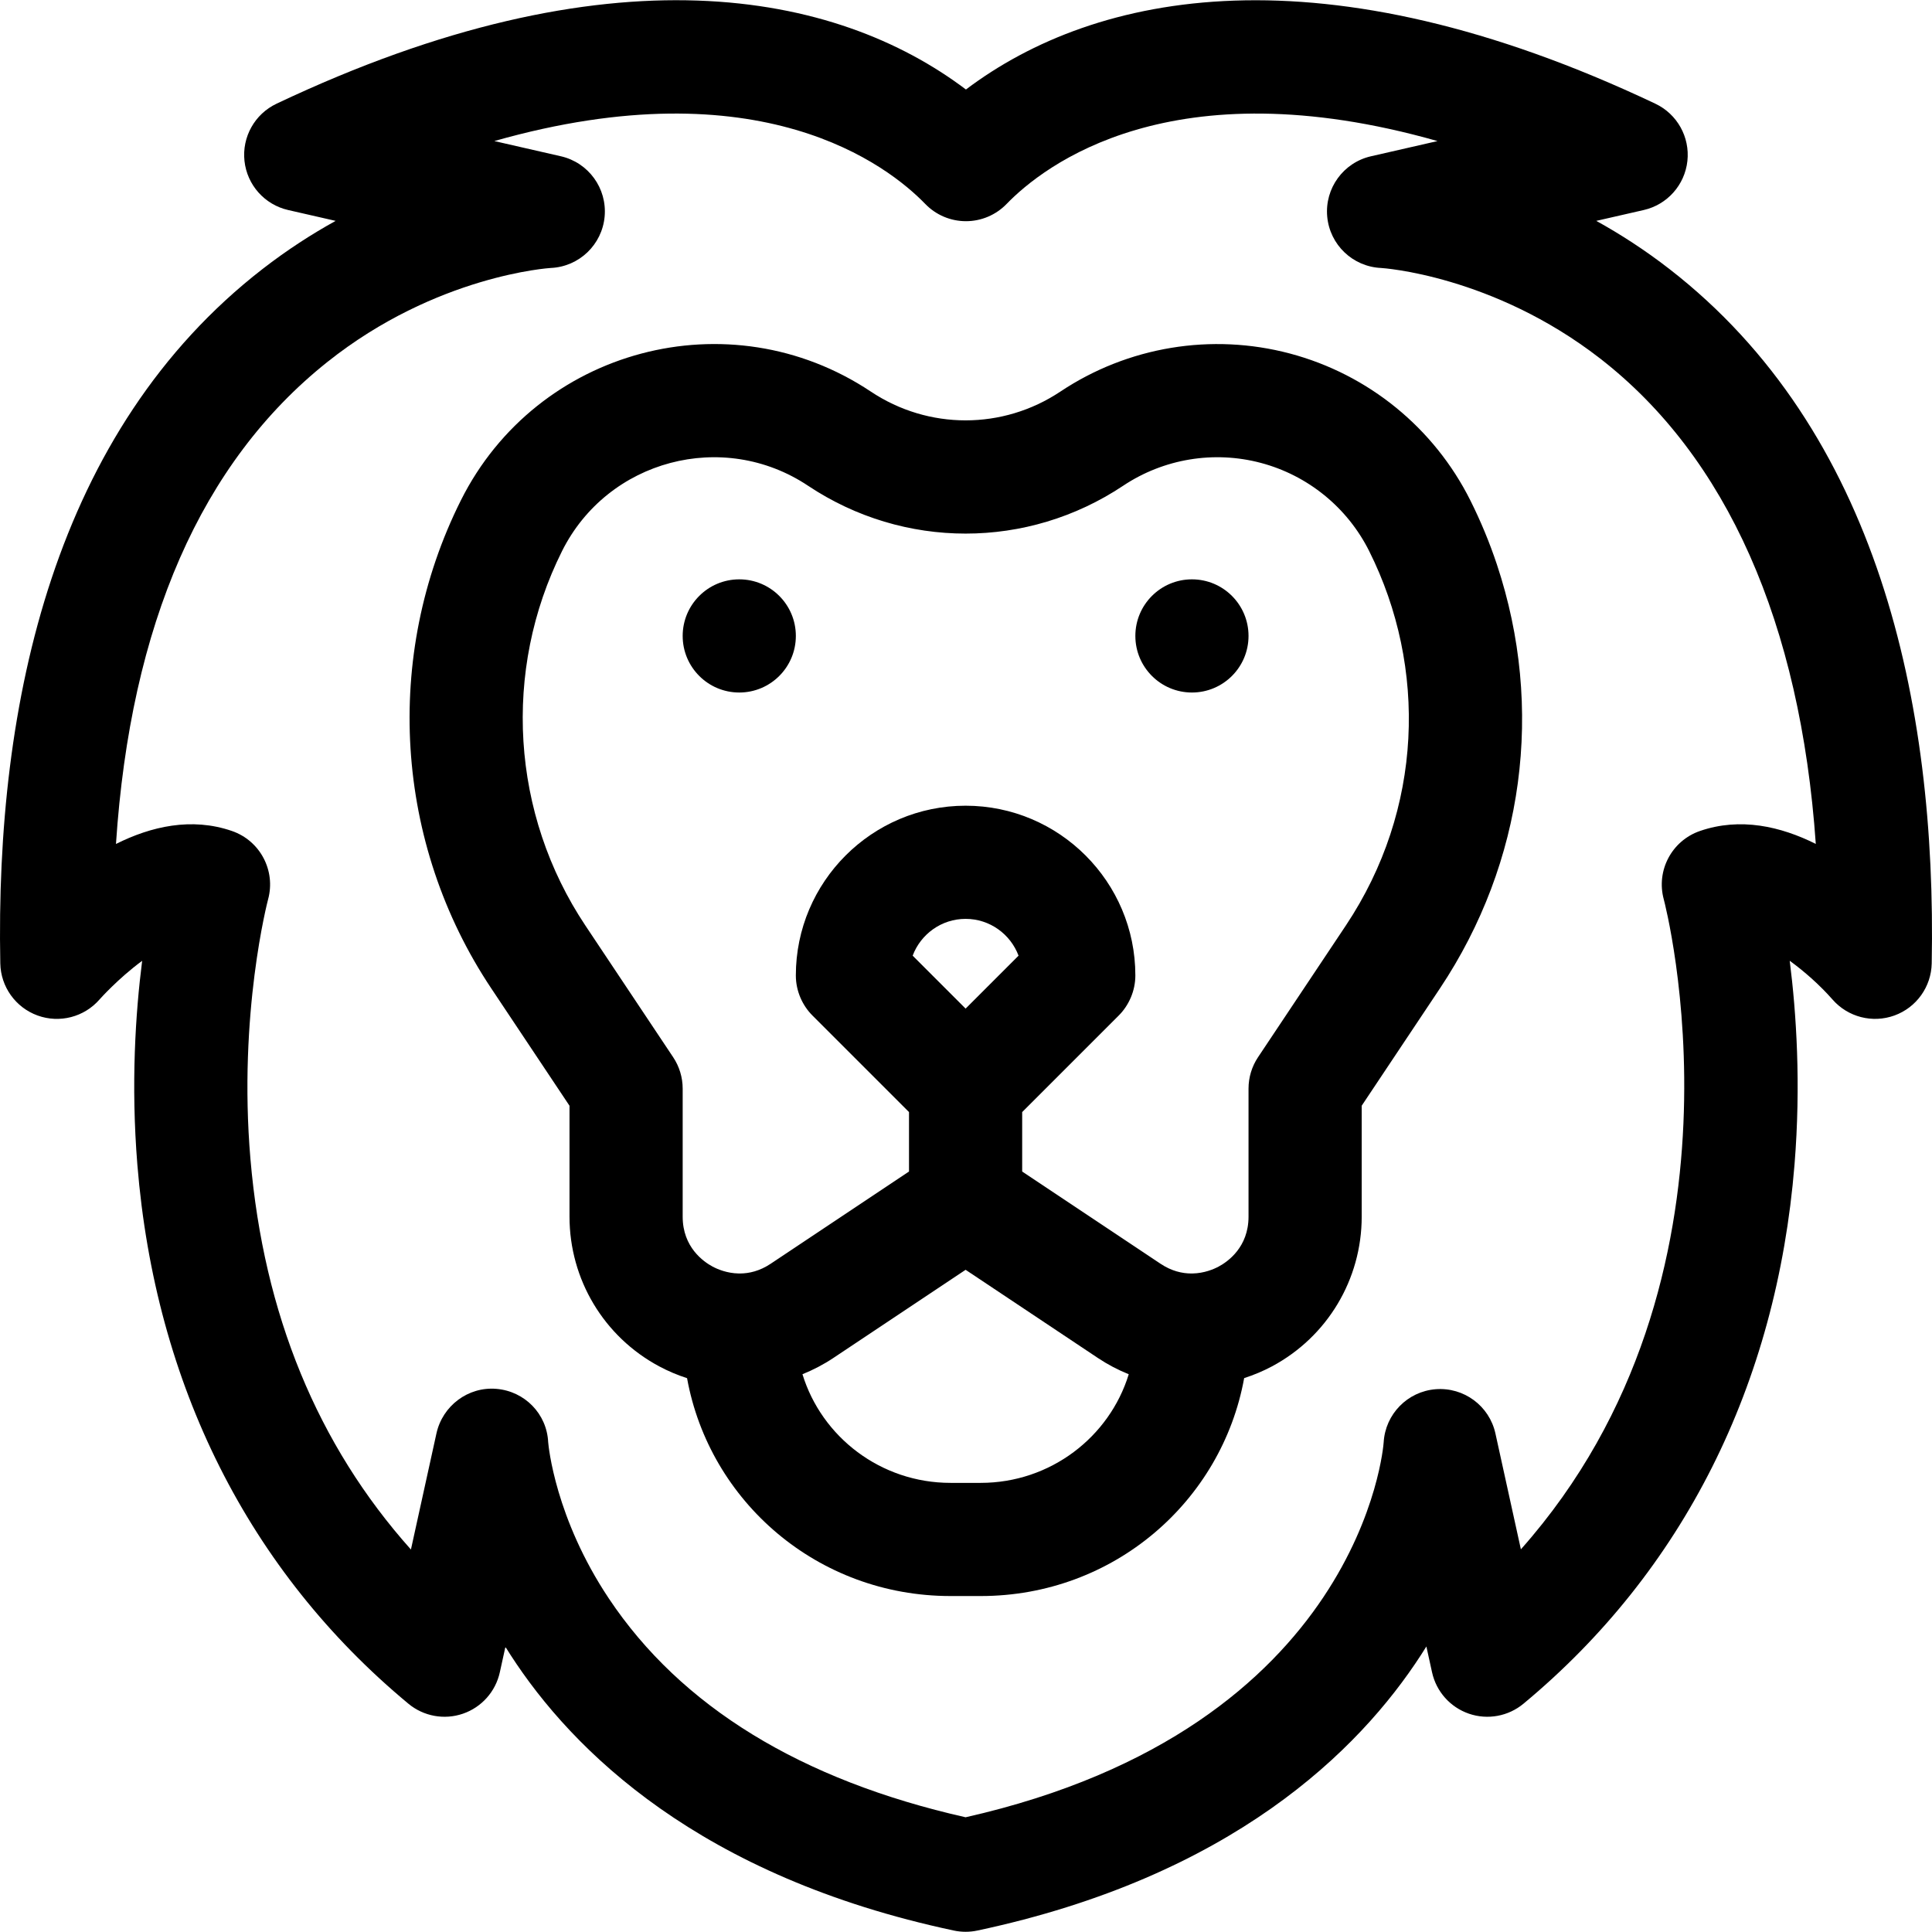 <?xml version="1.0" encoding="iso-8859-1"?>
<!-- Generator: Adobe Illustrator 19.0.0, SVG Export Plug-In . SVG Version: 6.00 Build 0)  -->
<svg version="1.1" id="Capa_1" xmlns="http://www.w3.org/2000/svg" xmlns:xlink="http://www.w3.org/1999/xlink" x="0px" y="0px"
	 viewBox="0 0 512 512" style="enable-background:new 0 0 512 512;" xml:space="preserve">
<g>
	<g>
		<circle cx="315.877" cy="168.529" r="14.996"/>
	</g>
</g>
<g>
	<g>
		<circle cx="195.913" cy="168.529" r="14.996"/>
	</g>
</g>
<g>
	<g>
		<path d="M396.697,149.603L396.697,149.603L396.697,149.603c-1.931-5.798-4.296-11.51-7.03-16.977
			c-9.612-19.226-27.042-33.418-47.817-38.936c-20.776-5.517-42.951-1.843-60.835,10.081c-15.261,10.173-34.981,10.173-50.24,0
			c-37.512-25.009-88.505-11.443-108.653,28.854c-20.656,41.312-17.572,90.848,8.049,129.278l20.755,31.133v29.394
			c0,16.622,9.103,31.821,23.76,39.664c2.392,1.281,4.869,2.319,7.393,3.137c5.933,32.687,34.601,57.736,69.823,57.736h7.988
			c35.307,0,63.915-25.141,69.825-57.753c2.522-0.818,5-1.841,7.391-3.121c14.655-7.844,23.759-23.041,23.759-39.664v-29.405
			l20.755-31.122C403.853,228.554,409.349,187.621,396.697,149.603z M259.889,392.978h-7.988c-18.485,0-34.144-12.153-39.24-28.795
			c2.841-1.143,5.593-2.578,8.206-4.319l35.029-23.352l35.028,23.352c2.612,1.742,5.363,3.182,8.205,4.325
			C294.029,380.827,278.371,392.978,259.889,392.978z M241.865,253.26c2.133-5.685,7.609-9.75,14.03-9.75
			c6.421,0,11.896,4.065,14.03,9.75l-14.03,14.03L241.865,253.26z M356.666,245.267l-23.273,34.899
			c-1.643,2.463-2.52,5.358-2.52,8.32v33.947c0,8.108-5.538,11.948-7.919,13.221c-1.318,0.705-3.829,1.774-6.95,1.831
			c-0.043,0-0.084-0.006-0.127-0.006c-0.057,0-0.112,0.008-0.169,0.009c-2.449-0.007-5.254-0.647-8.15-2.577l-36.669-24.446V294.71
			l25.596-25.596c2.665-2.663,4.397-6.508,4.395-10.617c-0.006-24.801-20.184-44.976-44.987-44.976
			c-24.806,0-44.987,20.181-44.987,44.987c0,0.015,0.002,0.03,0.002,0.044c0.012,4.077,1.726,7.898,4.393,10.561l25.596,25.596
			v15.755L204.23,334.91c-2.895,1.93-5.698,2.57-8.148,2.577c-0.057-0.001-0.113-0.009-0.171-0.009
			c-0.044,0-0.086,0.006-0.129,0.007c-3.119-0.057-5.629-1.127-6.946-1.831c-2.381-1.275-7.92-5.115-7.92-13.222v-33.934
			c0-2.96-0.876-5.854-2.518-8.318l-23.273-34.911c-19.665-29.497-22.032-67.52-6.178-99.23
			c12.102-24.205,42.718-32.294,65.191-17.313c25.365,16.911,58.147,16.912,83.512,0c10.732-7.154,24.037-9.358,36.501-6.048
			c12.465,3.311,22.923,11.826,28.691,23.362C378.272,176.884,377.15,214.54,356.666,245.267z"/>
	</g>
</g>
<g>
	<g>
		<path d="M442.39,71.275c-6.499-5.04-13.021-9.24-19.361-12.742l12.582-2.875c6.227-1.424,10.87-6.637,11.565-12.988
			c0.694-6.351-2.711-12.445-8.484-15.182C350.38-14.366,290.415-2.274,255.983,23.721C221.54-2.282,161.631-14.387,73.275,27.488
			c-5.773,2.736-9.179,8.83-8.484,15.182c0.695,6.351,5.336,11.565,11.566,12.988l12.59,2.877
			c-6.336,3.501-12.859,7.704-19.355,12.741C14.498,114.002-1.269,185.913,0.078,255.31c0.121,6.2,4.045,11.687,9.873,13.804
			c5.829,2.118,12.358,0.429,16.43-4.249c0.047-0.054,4.825-5.467,11.292-10.241c-1.762,13.843-3.001,32.683-1.274,54.012
			c4.728,58.38,29.566,107.782,71.833,142.866c4.026,3.342,9.501,4.344,14.449,2.644c4.948-1.7,8.651-5.854,9.775-10.964
			l1.483-6.748c0.439,0.707,0.887,1.415,1.347,2.125c16.436,25.434,50.163,58.754,117.493,73.056
			c1.028,0.219,2.071,0.328,3.116,0.328s2.088-0.109,3.116-0.328c67.322-14.302,101.094-47.614,117.57-73.041
			c0.485-0.749,0.96-1.497,1.422-2.24l1.505,6.847c1.123,5.109,4.828,9.264,9.775,10.964c4.948,1.7,10.424,0.697,14.448-2.644
			c42.267-35.084,67.107-84.486,71.834-142.866c1.728-21.334,0.487-40.178-1.274-54.023c3.932,2.858,7.989,6.457,11.335,10.26
			c4.073,4.673,10.604,6.356,16.428,4.239c5.826-2.118,9.748-7.603,9.868-13.802C513.266,186.086,497.58,114.064,442.39,71.275z
			 M450.497,220.223c-7.465,2.574-11.654,10.497-9.579,18.116c0.293,1.078,26.207,100.092-37.867,172.248l-6.747-30.7
			c-1.607-7.313-8.356-12.312-15.827-11.731c-7.465,0.59-13.35,6.596-13.789,14.071c-0.044,0.761-5.65,75.603-110.795,99.369
			c-43.637-9.847-75.437-29.344-94.542-57.981c-14.201-21.285-15.986-40.342-16.076-41.413c-0.35-7.5-6.191-13.488-13.677-14.138
			c-7.516-0.654-14.322,4.466-15.938,11.822l-6.759,30.753c-24.734-27.681-39.013-62.367-42.526-103.443
			c-3.298-38.564,4.601-68.586,4.674-68.858c2.074-7.619-2.114-15.541-9.58-18.116c-10.725-3.7-21.448-1.208-30.734,3.437
			c3.855-58.257,22.633-101.135,56.004-127.717c28.913-23.031,58.999-24.916,59.225-24.929c7.498-0.331,13.596-6.154,14.273-13.629
			c0.677-7.475-4.277-14.299-11.594-15.971l-17.64-4.032c70.566-20.055,104.433,6.574,114.206,16.671
			c2.825,2.918,6.713,4.566,10.774,4.566s7.949-1.648,10.774-4.566c9.773-10.096,43.637-36.725,114.202-16.669l-17.639,4.032
			c-7.316,1.672-12.269,8.496-11.593,15.971s6.775,13.298,14.273,13.629c0.287,0.013,29.539,1.886,58.012,23.962
			c33.609,26.058,53.125,70.192,57.194,128.668C471.922,219.012,461.204,216.53,450.497,220.223z"/>
	</g>
</g>
<g>
</g>
<g>
</g>
<g>
</g>
<g>
</g>
<g>
</g>
<g>
</g>
<g>
</g>
<g>
</g>
<g>
</g>
<g>
</g>
<g>
</g>
<g>
</g>
<g>
</g>
<g>
</g>
<g>
</g>
</svg>
